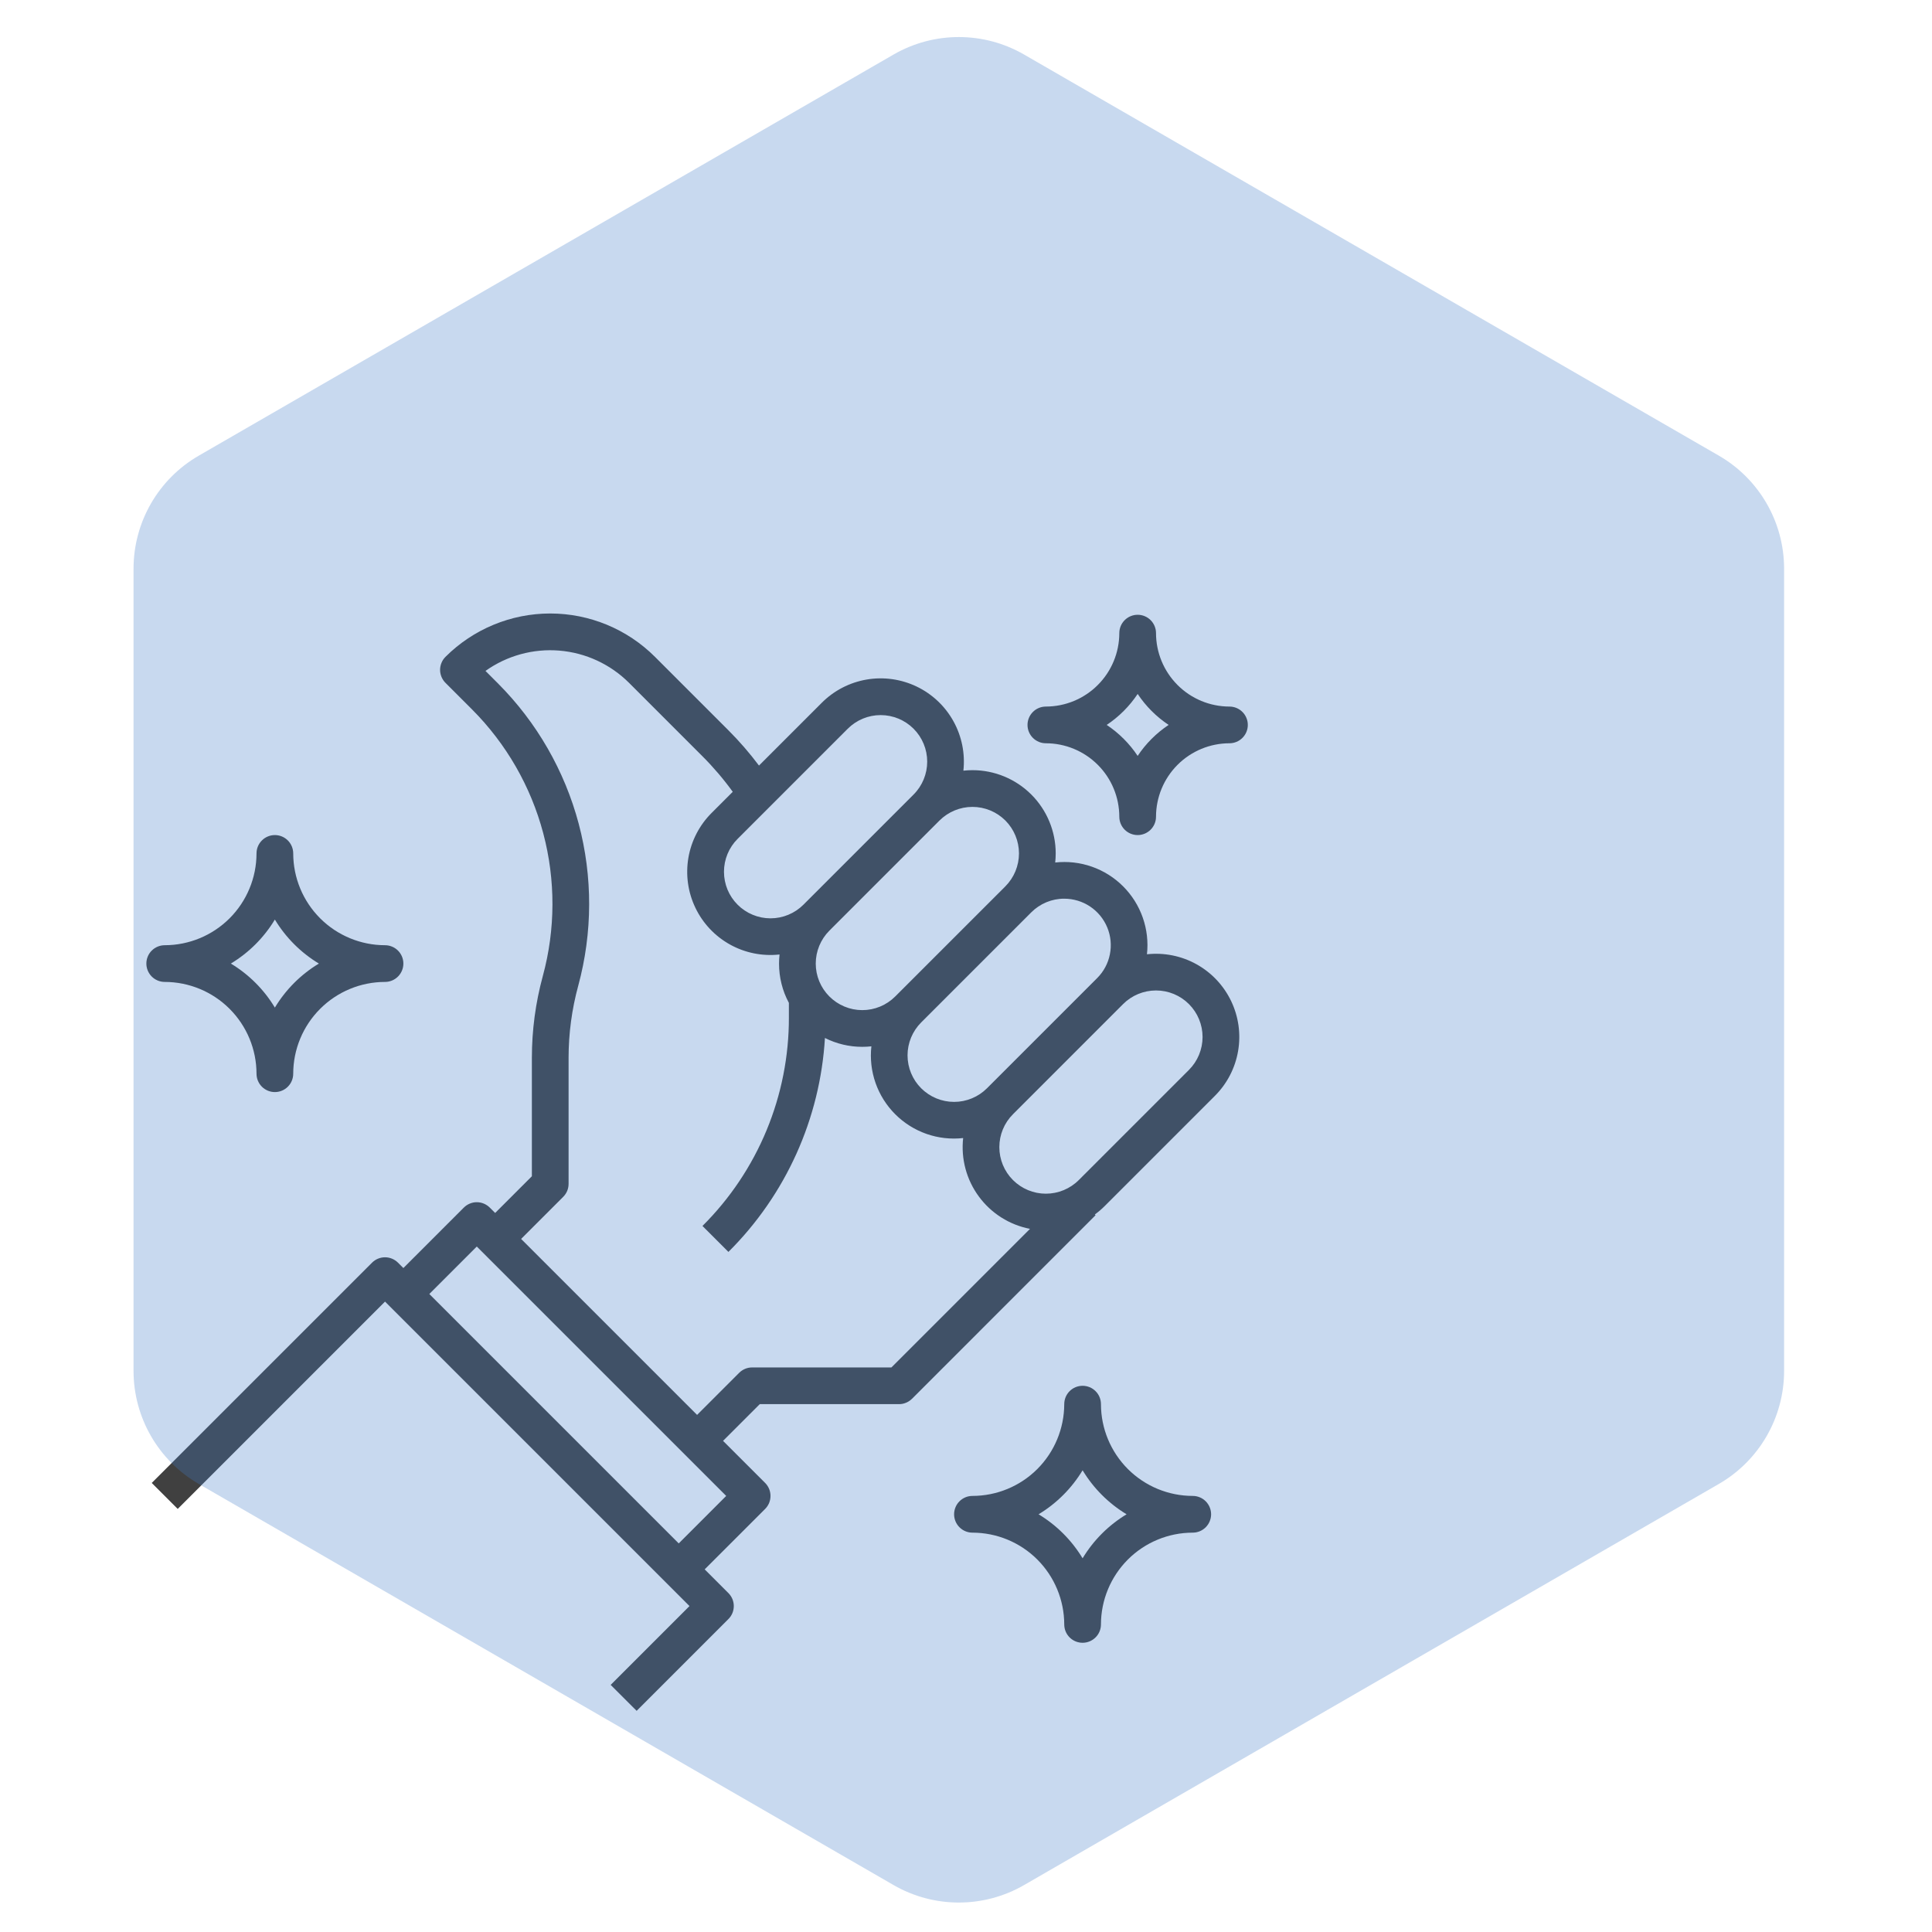 <svg width="74" height="74" viewBox="0 0 74 74" fill="none" xmlns="http://www.w3.org/2000/svg">
<path d="M43.931 36.551C43.983 36.077 43.929 35.597 43.771 35.147C43.613 34.696 43.356 34.287 43.018 33.949C42.681 33.612 42.272 33.354 41.822 33.196C41.371 33.038 40.891 32.983 40.417 33.036C40.429 32.92 40.436 32.804 40.436 32.688C40.436 31.842 40.1 31.031 39.502 30.433C38.904 29.835 38.093 29.499 37.247 29.499C37.131 29.499 37.015 29.506 36.9 29.518C36.972 28.862 36.838 28.199 36.517 27.622C36.197 27.045 35.705 26.582 35.109 26.296C34.514 26.011 33.845 25.917 33.194 26.028C32.543 26.14 31.943 26.45 31.476 26.918L29.071 29.323C28.713 28.846 28.322 28.394 27.9 27.972L25.088 25.16C24.024 24.096 22.58 23.498 21.075 23.498C19.57 23.498 18.127 24.096 17.062 25.16C16.997 25.225 16.945 25.302 16.91 25.388C16.875 25.473 16.856 25.565 16.856 25.657C16.856 25.749 16.875 25.841 16.91 25.926C16.945 26.011 16.997 26.089 17.062 26.154L18.081 27.173C19.391 28.486 20.331 30.121 20.807 31.913C21.283 33.706 21.278 35.592 20.792 37.381C20.513 38.404 20.372 39.459 20.372 40.519V45.053L18.966 46.459L18.76 46.254C18.628 46.122 18.449 46.047 18.262 46.047C18.076 46.047 17.897 46.122 17.765 46.254L15.45 48.569L15.244 48.363C15.112 48.231 14.933 48.157 14.747 48.157C14.56 48.157 14.382 48.231 14.25 48.363L5.812 56.8L6.807 57.795L14.747 49.854L26.409 61.516L23.39 64.535L24.385 65.529L27.9 62.013C27.966 61.948 28.017 61.871 28.053 61.785C28.088 61.7 28.106 61.609 28.106 61.516C28.106 61.424 28.088 61.333 28.053 61.247C28.017 61.162 27.966 61.084 27.9 61.019L26.991 60.11L29.307 57.795C29.372 57.729 29.424 57.652 29.459 57.567C29.494 57.481 29.512 57.39 29.512 57.297C29.512 57.205 29.494 57.114 29.459 57.028C29.424 56.943 29.372 56.866 29.307 56.8L27.694 55.188L29.101 53.782H34.434C34.527 53.782 34.618 53.764 34.703 53.728C34.789 53.693 34.866 53.641 34.932 53.576L41.963 46.545L41.935 46.517C42.07 46.419 42.197 46.311 42.314 46.193L46.533 41.974C47 41.508 47.311 40.907 47.422 40.256C47.534 39.605 47.44 38.936 47.154 38.34C46.868 37.745 46.405 37.253 45.827 36.932C45.25 36.612 44.587 36.479 43.931 36.551ZM40.763 34.422C41.115 34.422 41.46 34.526 41.753 34.722C42.046 34.917 42.275 35.196 42.41 35.522C42.545 35.847 42.58 36.206 42.511 36.552C42.443 36.898 42.273 37.215 42.023 37.464L37.804 41.683C37.47 42.017 37.017 42.205 36.544 42.205C36.071 42.205 35.617 42.017 35.283 41.683C34.949 41.349 34.761 40.895 34.761 40.422C34.761 39.95 34.949 39.496 35.283 39.162L39.502 34.943C39.667 34.778 39.864 34.646 40.08 34.557C40.297 34.467 40.528 34.421 40.763 34.422ZM38.508 31.427C38.841 31.762 39.029 32.215 39.029 32.688C39.029 33.161 38.841 33.614 38.508 33.949L34.289 38.167C33.954 38.502 33.501 38.69 33.028 38.69C32.555 38.69 32.102 38.502 31.767 38.167C31.433 37.833 31.245 37.38 31.245 36.907C31.245 36.434 31.433 35.981 31.767 35.646L35.986 31.427C36.321 31.094 36.774 30.906 37.247 30.906C37.72 30.906 38.173 31.094 38.508 31.427ZM32.471 27.912C32.805 27.578 33.258 27.39 33.731 27.39C34.204 27.39 34.658 27.578 34.992 27.912C35.326 28.246 35.514 28.7 35.514 29.172C35.514 29.645 35.326 30.099 34.992 30.433L30.773 34.652C30.608 34.817 30.411 34.949 30.195 35.038C29.979 35.128 29.747 35.174 29.512 35.174C29.278 35.174 29.047 35.128 28.83 35.038C28.614 34.949 28.417 34.817 28.252 34.652C28.086 34.486 27.955 34.29 27.865 34.074C27.776 33.857 27.73 33.625 27.73 33.391C27.73 33.157 27.776 32.925 27.865 32.709C27.955 32.493 28.086 32.296 28.252 32.131L32.471 27.912ZM25.997 59.116L16.444 49.563L18.262 47.745L27.815 57.297L25.997 59.116ZM34.143 52.376H28.809C28.717 52.376 28.626 52.394 28.54 52.429C28.455 52.465 28.378 52.516 28.312 52.582L26.7 54.194L19.96 47.454L21.572 45.842C21.637 45.776 21.689 45.699 21.725 45.614C21.76 45.528 21.778 45.437 21.778 45.344V40.519C21.778 39.584 21.903 38.653 22.149 37.751C22.699 35.722 22.705 33.584 22.166 31.552C21.626 29.521 20.56 27.667 19.076 26.179L18.595 25.698C19.418 25.112 20.421 24.837 21.427 24.92C22.434 25.004 23.378 25.441 24.093 26.154L26.906 28.967C27.328 29.389 27.716 29.844 28.066 30.328L27.258 31.136C26.79 31.603 26.479 32.203 26.367 32.854C26.256 33.505 26.349 34.175 26.635 34.77C26.92 35.366 27.384 35.858 27.961 36.178C28.539 36.499 29.202 36.632 29.858 36.559C29.846 36.675 29.839 36.791 29.839 36.907C29.838 37.432 29.967 37.95 30.216 38.413V38.966C30.22 40.451 29.929 41.921 29.361 43.293C28.793 44.664 27.959 45.91 26.906 46.957L27.9 47.951C30.097 45.767 31.413 42.85 31.597 39.757C32.041 39.981 32.531 40.097 33.028 40.096C33.144 40.096 33.26 40.089 33.376 40.077C33.323 40.551 33.378 41.031 33.536 41.482C33.694 41.932 33.952 42.341 34.289 42.678C34.627 43.016 35.036 43.273 35.486 43.431C35.937 43.589 36.417 43.643 36.891 43.59C36.803 44.386 37.017 45.185 37.492 45.829C37.966 46.474 38.666 46.916 39.451 47.068L34.143 52.376ZM45.539 40.98L41.32 45.199C40.986 45.533 40.532 45.721 40.059 45.721C39.587 45.721 39.133 45.533 38.799 45.199C38.464 44.864 38.277 44.411 38.277 43.938C38.277 43.465 38.464 43.012 38.799 42.678L43.017 38.459C43.352 38.124 43.805 37.937 44.278 37.937C44.751 37.937 45.204 38.124 45.539 38.459C45.873 38.793 46.061 39.247 46.061 39.719C46.061 40.192 45.873 40.646 45.539 40.98Z" fill="#404040"/>
<path d="M45.684 57.297C44.752 57.296 43.859 56.926 43.2 56.267C42.541 55.607 42.17 54.714 42.169 53.782C42.169 53.595 42.095 53.416 41.963 53.285C41.831 53.153 41.652 53.079 41.466 53.079C41.279 53.079 41.1 53.153 40.968 53.285C40.837 53.416 40.763 53.595 40.763 53.782C40.761 54.714 40.391 55.607 39.732 56.267C39.073 56.926 38.179 57.296 37.247 57.297C37.06 57.297 36.882 57.371 36.75 57.503C36.618 57.635 36.544 57.814 36.544 58.001C36.544 58.187 36.618 58.366 36.75 58.498C36.882 58.63 37.06 58.704 37.247 58.704C38.179 58.705 39.073 59.075 39.732 59.734C40.391 60.394 40.761 61.287 40.763 62.219C40.763 62.406 40.837 62.585 40.968 62.716C41.1 62.848 41.279 62.922 41.466 62.922C41.652 62.922 41.831 62.848 41.963 62.716C42.095 62.585 42.169 62.406 42.169 62.219C42.17 61.287 42.541 60.394 43.2 59.734C43.859 59.075 44.752 58.705 45.684 58.704C45.871 58.704 46.05 58.63 46.182 58.498C46.313 58.366 46.388 58.187 46.388 58.001C46.388 57.814 46.313 57.635 46.182 57.503C46.05 57.371 45.871 57.297 45.684 57.297ZM41.466 59.686C41.049 58.996 40.471 58.417 39.78 58.001C40.471 57.584 41.049 57.005 41.466 56.315C41.882 57.005 42.461 57.584 43.151 58.001C42.461 58.417 41.882 58.996 41.466 59.686Z" fill="#404040"/>
<path d="M47.091 27.063C46.345 27.062 45.63 26.766 45.103 26.238C44.576 25.711 44.279 24.996 44.278 24.25C44.278 24.064 44.204 23.885 44.072 23.753C43.94 23.621 43.761 23.547 43.575 23.547C43.389 23.547 43.21 23.621 43.078 23.753C42.946 23.885 42.872 24.064 42.872 24.25C42.871 24.996 42.575 25.711 42.047 26.238C41.52 26.766 40.805 27.062 40.059 27.063C39.873 27.063 39.694 27.137 39.562 27.269C39.43 27.401 39.356 27.58 39.356 27.766C39.356 27.953 39.43 28.131 39.562 28.263C39.694 28.395 39.873 28.469 40.059 28.469C40.805 28.47 41.52 28.767 42.047 29.294C42.575 29.821 42.871 30.536 42.872 31.282C42.872 31.468 42.946 31.647 43.078 31.779C43.21 31.911 43.389 31.985 43.575 31.985C43.761 31.985 43.94 31.911 44.072 31.779C44.204 31.647 44.278 31.468 44.278 31.282C44.279 30.536 44.576 29.821 45.103 29.294C45.63 28.767 46.345 28.47 47.091 28.469C47.277 28.469 47.456 28.395 47.588 28.263C47.72 28.131 47.794 27.953 47.794 27.766C47.794 27.58 47.72 27.401 47.588 27.269C47.456 27.137 47.277 27.063 47.091 27.063ZM43.575 28.952C43.262 28.482 42.859 28.079 42.389 27.766C42.859 27.453 43.262 27.05 43.575 26.58C43.888 27.05 44.291 27.453 44.761 27.766C44.291 28.079 43.888 28.482 43.575 28.952Z" fill="#404040"/>
<path d="M9.825 41.126C9.825 41.312 9.899 41.491 10.031 41.623C10.163 41.755 10.342 41.829 10.528 41.829C10.715 41.829 10.893 41.755 11.025 41.623C11.157 41.491 11.231 41.312 11.231 41.126C11.232 40.193 11.603 39.3 12.262 38.641C12.921 37.982 13.815 37.611 14.747 37.61C14.933 37.61 15.112 37.536 15.244 37.404C15.376 37.272 15.45 37.093 15.45 36.907C15.45 36.72 15.376 36.541 15.244 36.41C15.112 36.278 14.933 36.204 14.747 36.204C13.815 36.203 12.921 35.832 12.262 35.173C11.603 34.514 11.232 33.62 11.231 32.688C11.231 32.502 11.157 32.323 11.025 32.191C10.893 32.059 10.715 31.985 10.528 31.985C10.342 31.985 10.163 32.059 10.031 32.191C9.899 32.323 9.825 32.502 9.825 32.688C9.824 33.62 9.453 34.514 8.794 35.173C8.135 35.832 7.241 36.203 6.309 36.204C6.123 36.204 5.944 36.278 5.812 36.41C5.68 36.541 5.606 36.72 5.606 36.907C5.606 37.093 5.68 37.272 5.812 37.404C5.944 37.536 6.123 37.61 6.309 37.61C7.241 37.611 8.135 37.982 8.794 38.641C9.453 39.3 9.824 40.193 9.825 41.126ZM10.528 35.221C10.945 35.912 11.523 36.49 12.214 36.907C11.523 37.323 10.945 37.902 10.528 38.593C10.112 37.902 9.533 37.323 8.842 36.907C9.533 36.49 10.112 35.912 10.528 35.221Z" fill="#404040"/>
<path d="M34.225 2.089C35.772 1.196 37.678 1.196 39.225 2.089L65.835 17.452C67.382 18.345 68.335 19.996 68.335 21.782V52.509C68.335 54.295 67.382 55.946 65.835 56.839L39.225 72.202C37.678 73.095 35.772 73.095 34.225 72.202L7.615 56.839C6.068 55.946 5.115 54.295 5.115 52.509V21.782C5.115 19.996 6.068 18.345 7.615 17.452L34.225 2.089Z" fill="#437FC8" fill-opacity="0.29"/>
</svg>
